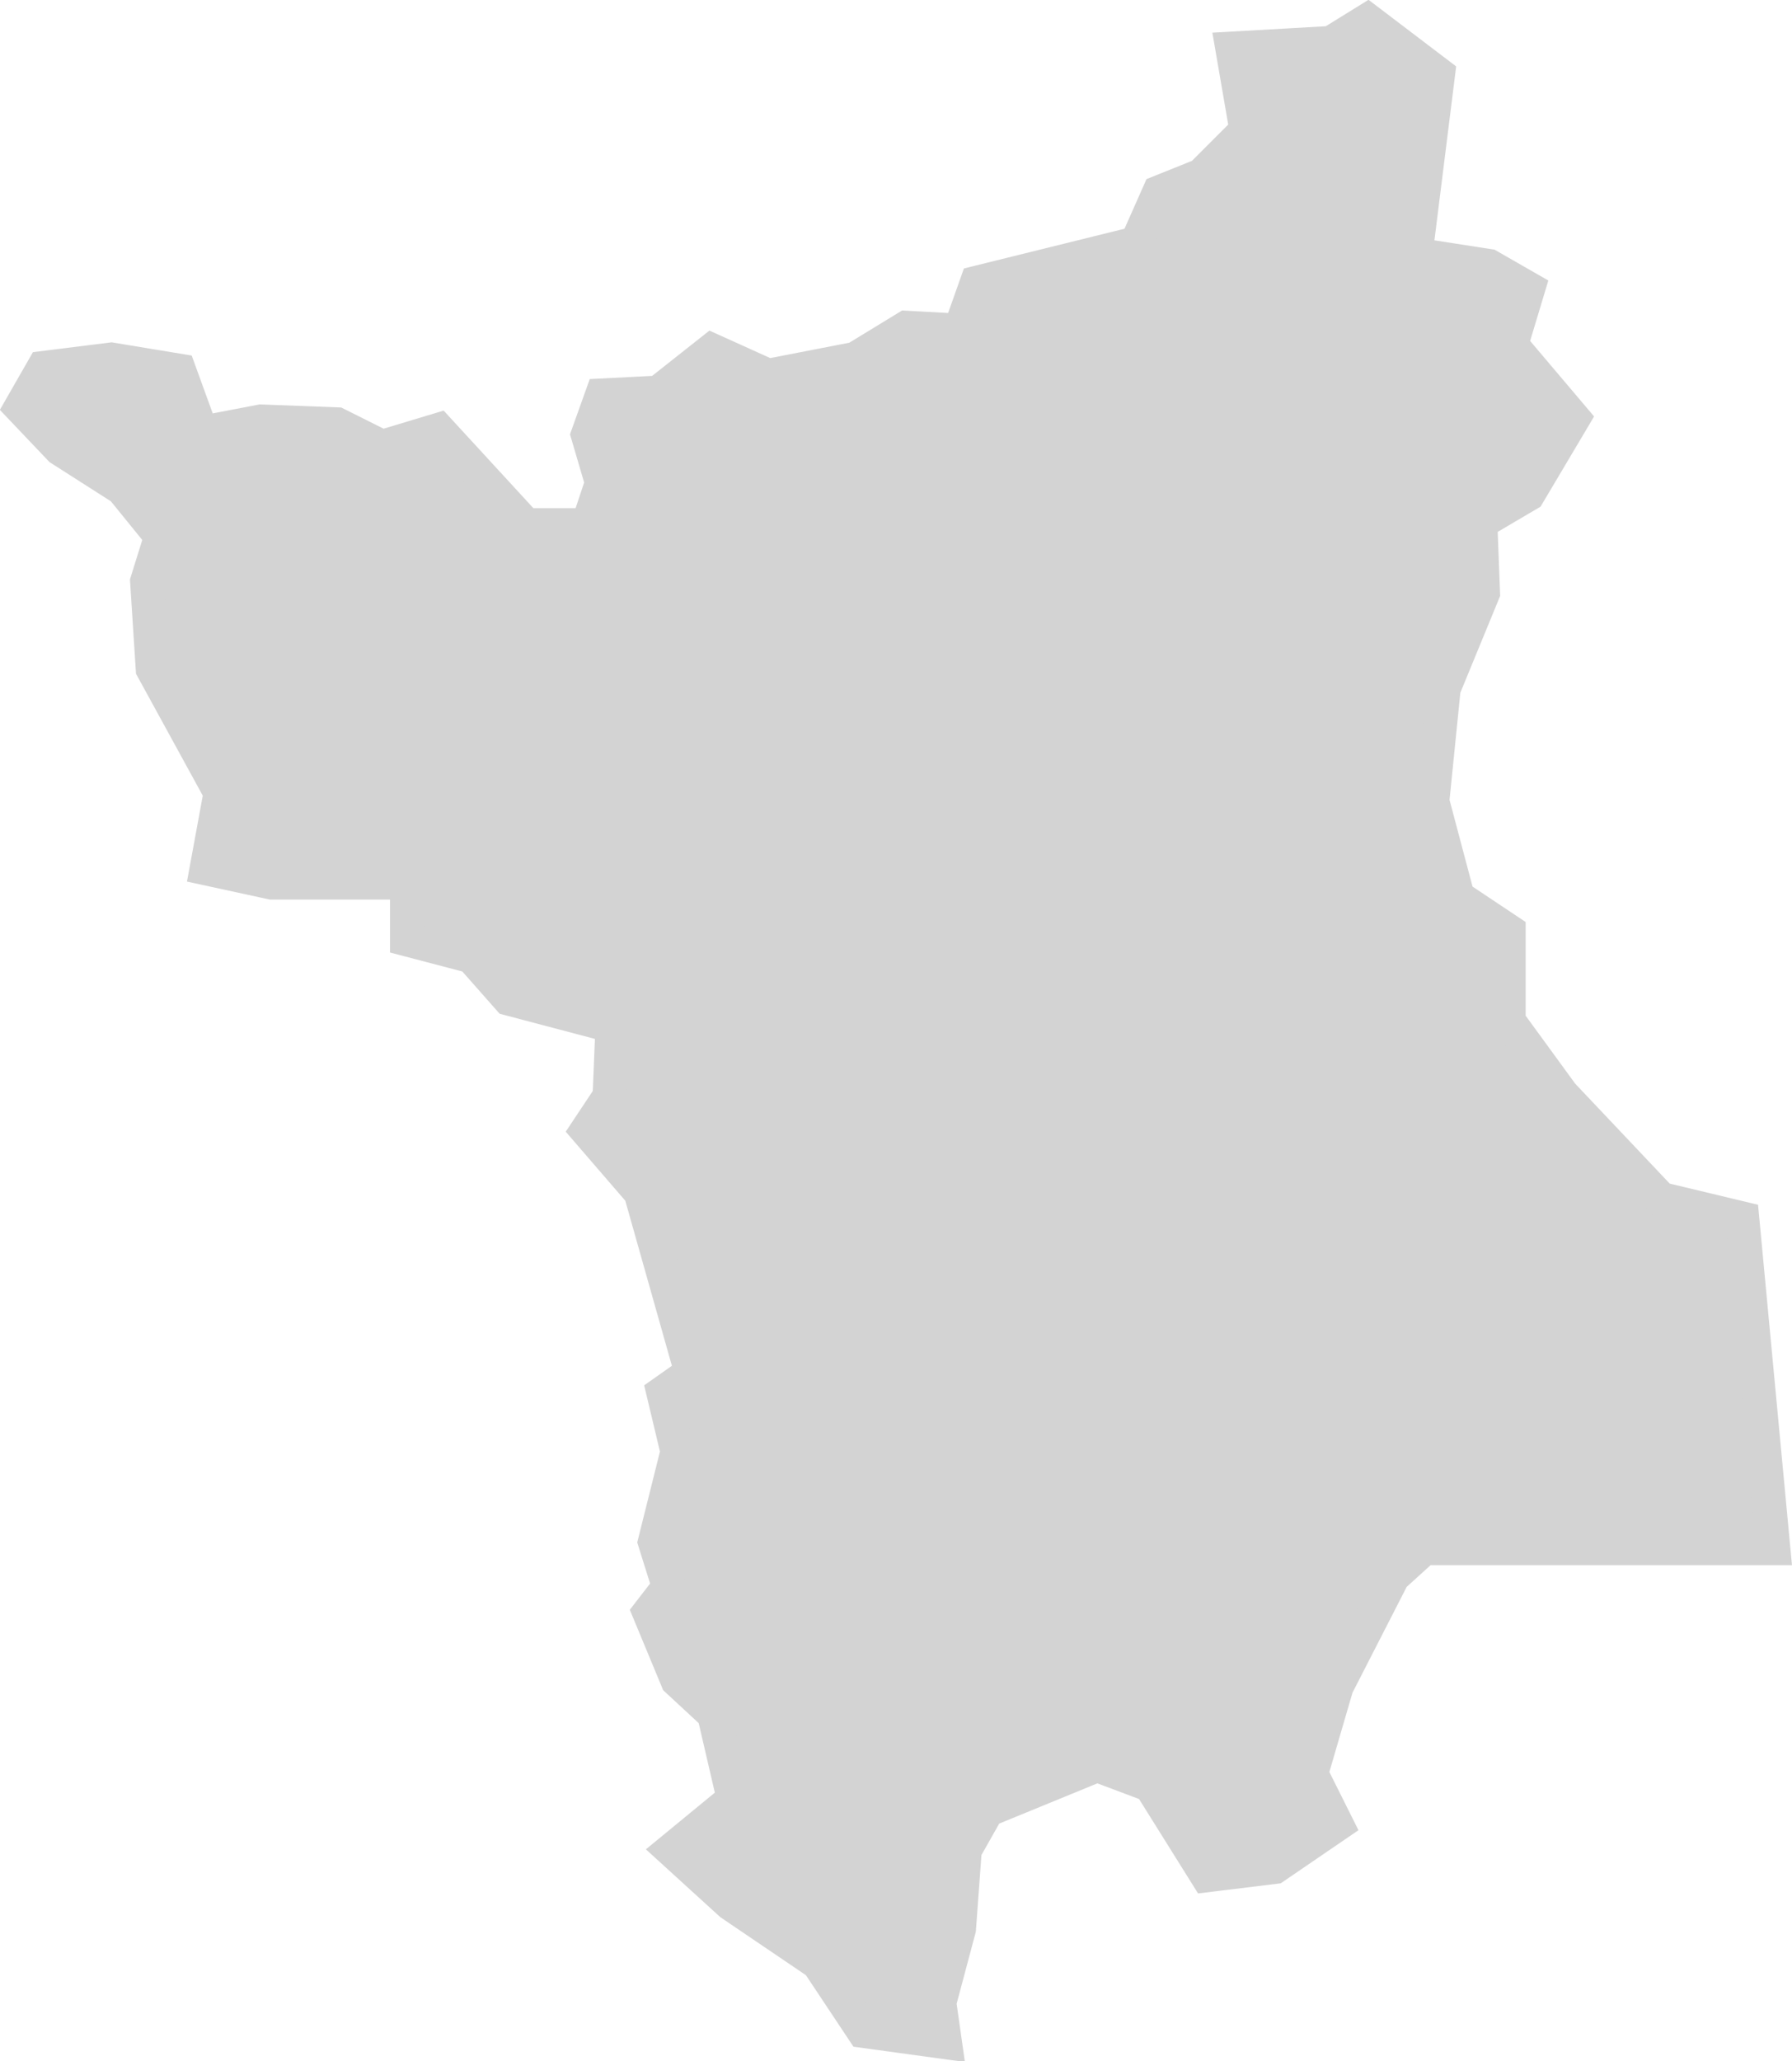 <svg xmlns="http://www.w3.org/2000/svg" viewBox="0 0 105.63 121.45"><defs><style>.cls-1{fill:#d3d3d3;stroke:#d3d3d3;stroke-miterlimit:10;stroke-width:2px;}</style></defs><g id="Camada_2" data-name="Camada 2"><g id="_3D" data-name="3D"><path id="RR" class="cls-1" d="M102.7,71.79l1.83,19.43H83.94l-1.83,1.66-3.32,6.48-1.5,5.14,1.5,3L75.13,110l-4,.49-3.32-5.31L64.67,104l-6.47,2.65L56.87,109l-.34,4.65L55.37,118l.33,2.32-4.81-.66-2.66-4-5.15-3.49L39.6,109l3.65-3-1.16-5-2.16-2-1.66-4,1.16-1.5-.83-2.65,1.33-5.32-.83-3.48,1.66-1.17-3-10.62-3.16-3.66,1.33-2,.17-4.15L30,58.84,27.8,56.35l-3.81-1V52H16l-3.82-.83L13,46.71l-4-7.3-.33-5.15.83-2.66L7.21,28.78,3.56,26.45,1.23,24l1.33-2.32,4-.5,4,.66,1.33,3.66,3.49-.67,4.48.17,2.66,1.33,3.32-1L31,30.94h3.65l.83-2.49-.83-2.83.83-2.32,3.33-.17,3.15-2.49,3.32,1.5,5.15-1,3-1.83,3.15.17,1-2.82L67,14.33l1.33-3,2.49-1,2.65-2.65-.83-4.82,5.82-.33,2.15-1.33,4.16,3.16L83.44,15l4.32.67L90.08,17l-1,3.32,3.66,4.32-2.66,4.48-2.82,1.66.16,4.15L85.1,40.57l-.67,6.64,1.5,5.65,3,2v5.31l3.15,4.32,5.82,6.15Z"/></g></g></svg>